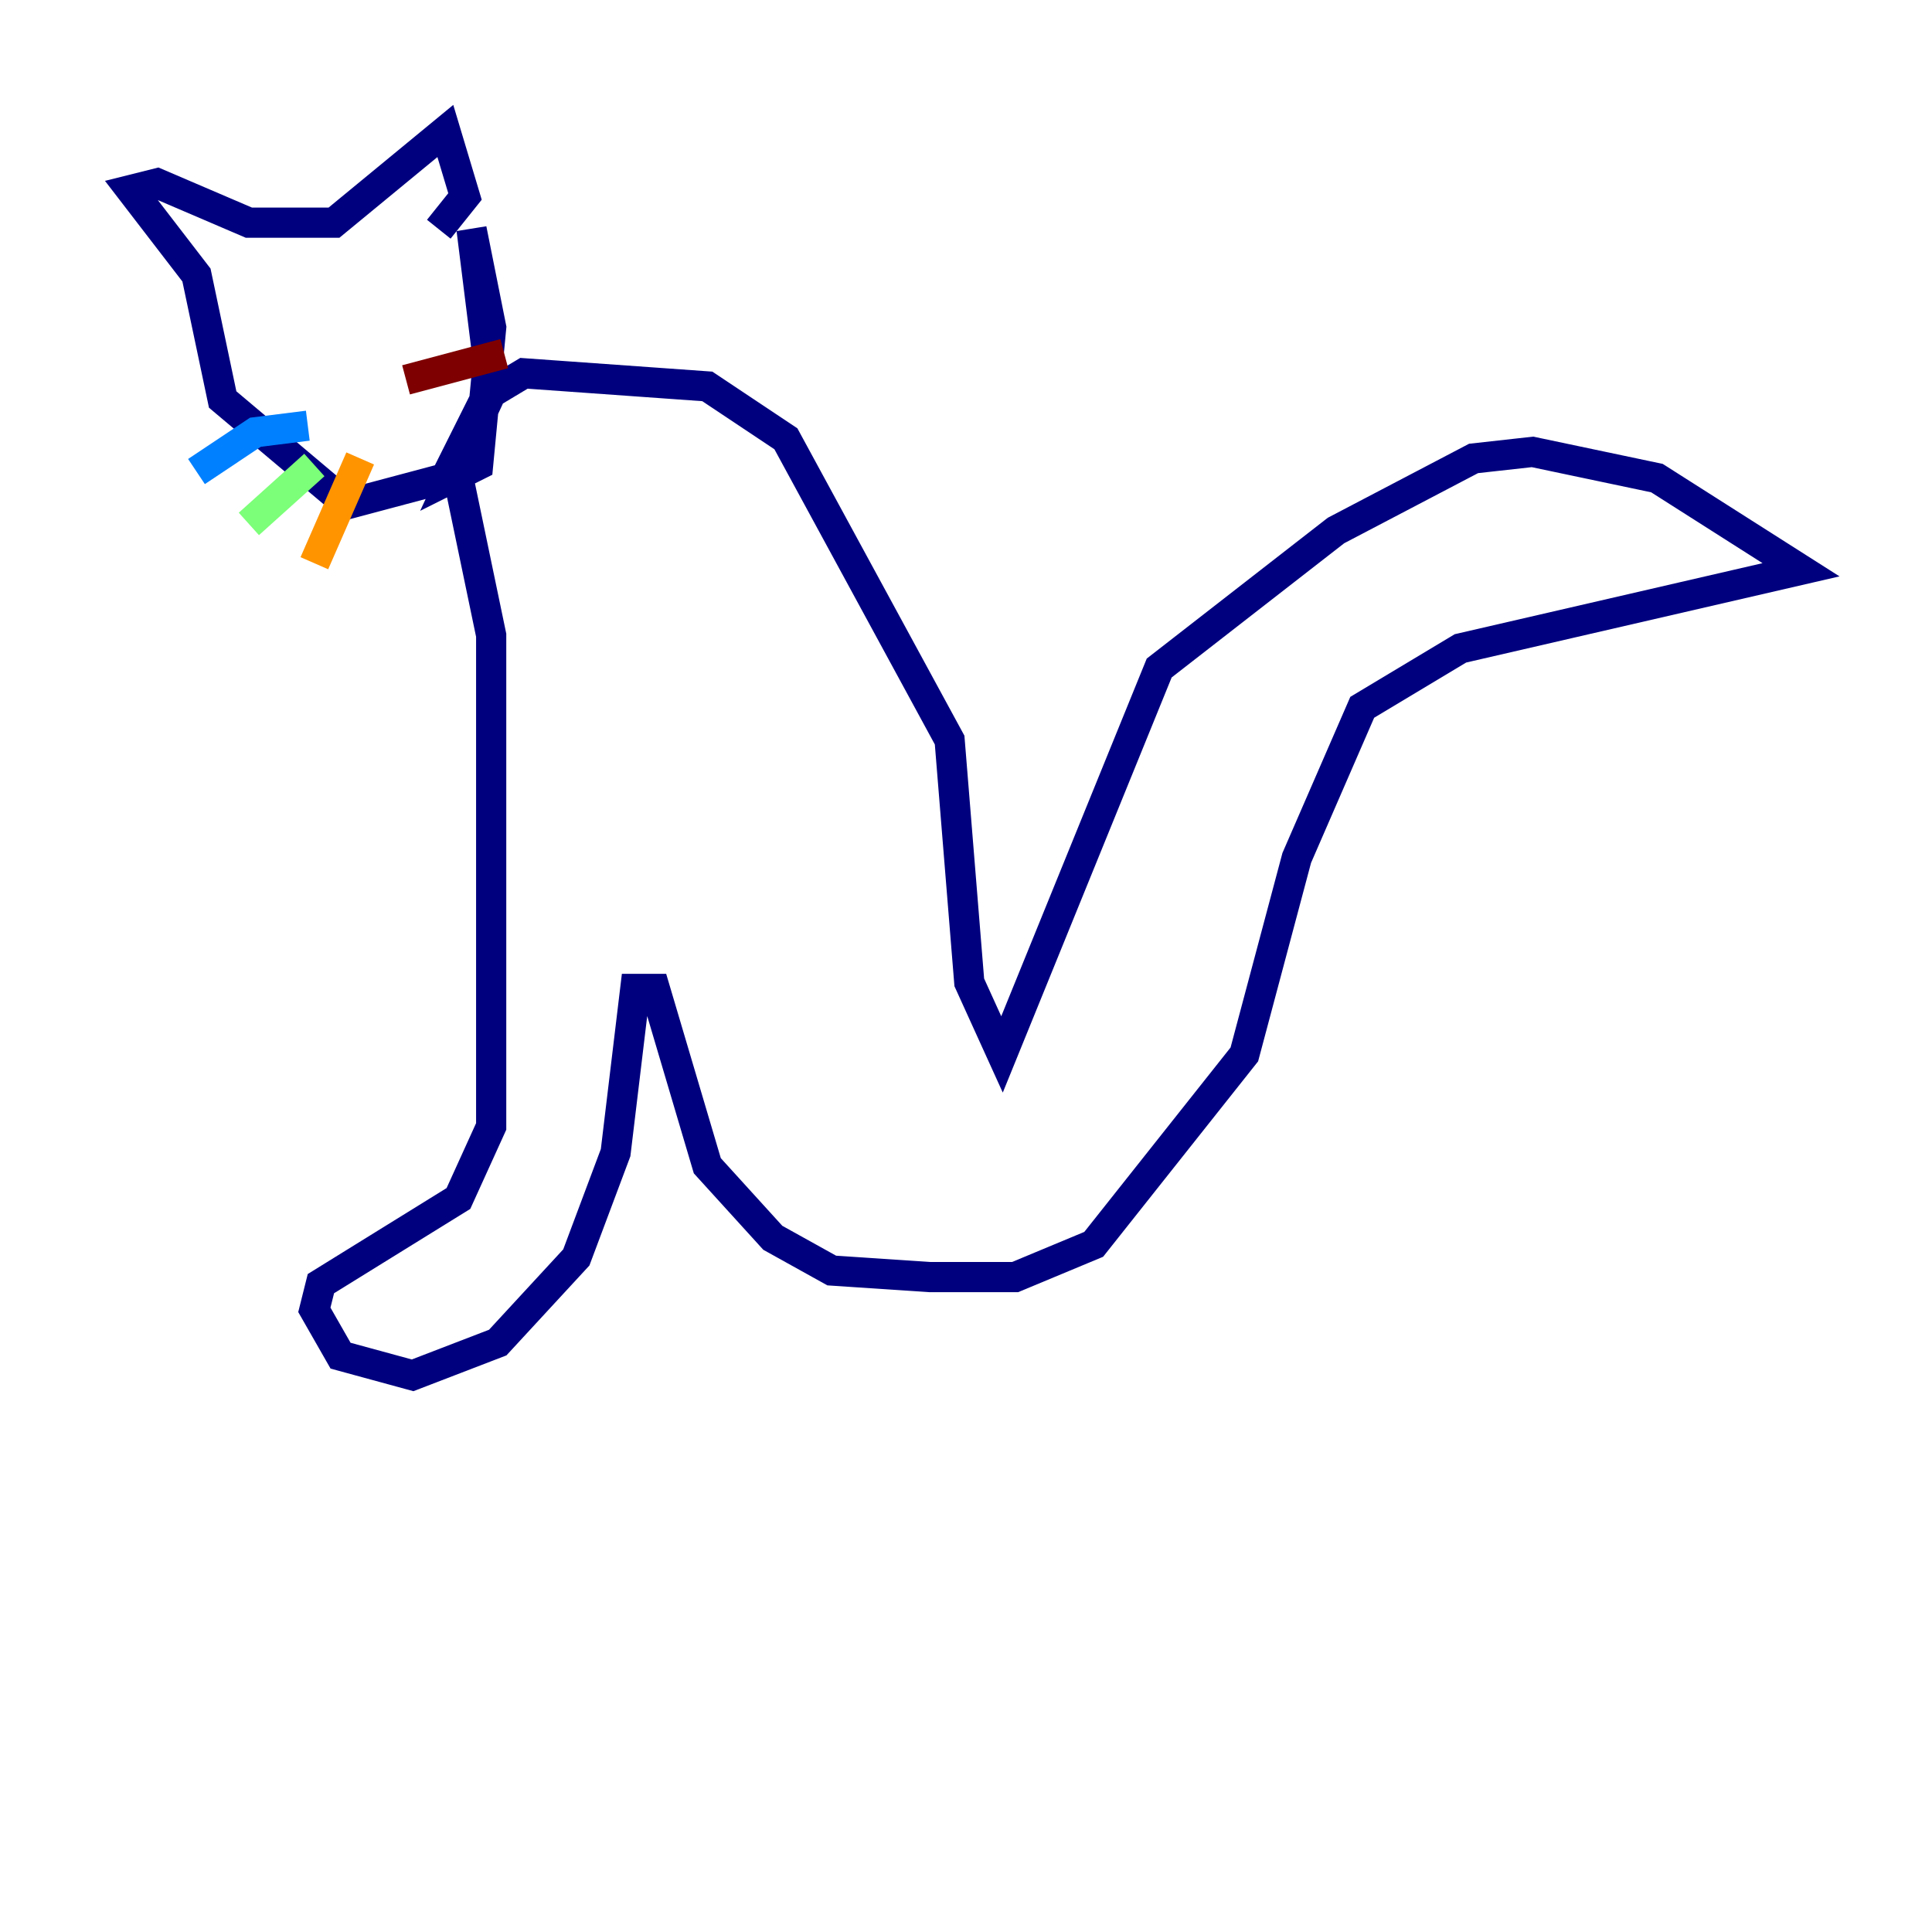 <?xml version="1.0" encoding="utf-8" ?>
<svg baseProfile="tiny" height="128" version="1.2" viewBox="0,0,128,128" width="128" xmlns="http://www.w3.org/2000/svg" xmlns:ev="http://www.w3.org/2001/xml-events" xmlns:xlink="http://www.w3.org/1999/xlink"><defs /><polyline fill="none" points="30.373,31.675 32.542,42.088 32.542,74.63 30.373,79.403 21.261,85.044 20.827,86.78 22.563,89.817 27.336,91.119 32.976,88.949 38.183,83.308 40.786,76.366 42.088,65.519 43.39,65.519 46.861,77.234 51.2,82.007 55.105,84.176 61.614,84.61 67.254,84.61 72.461,82.441 82.441,69.858 85.912,56.841 90.251,46.861 96.759,42.956 119.322,37.749 109.776,31.675 101.532,29.939 97.627,30.373 88.515,35.146 76.8,44.258 66.386,69.858 64.217,65.085 62.915,49.031 52.068,29.071 46.861,25.6 34.712,24.732 32.542,26.034 29.939,31.675 31.675,30.807 32.542,21.695 31.241,15.186 32.542,25.6 29.505,31.675 22.997,33.41 14.752,26.468 13.017,18.224 8.678,12.583 10.414,12.149 16.488,14.752 22.129,14.752 29.505,8.678 30.807,13.017 29.071,15.186" stroke="#00007f" stroke-width="2" /><polyline fill="none" points="20.393,28.203 16.922,28.637 13.017,31.241" stroke="#0080ff" stroke-width="2" /><polyline fill="none" points="20.827,30.807 16.488,34.712" stroke="#7cff79" stroke-width="2" /><polyline fill="none" points="23.864,30.373 20.827,37.315" stroke="#ff9400" stroke-width="2" /><polyline fill="none" points="26.902,25.166 33.41,23.43" stroke="#7f0000" stroke-width="2" /></svg>